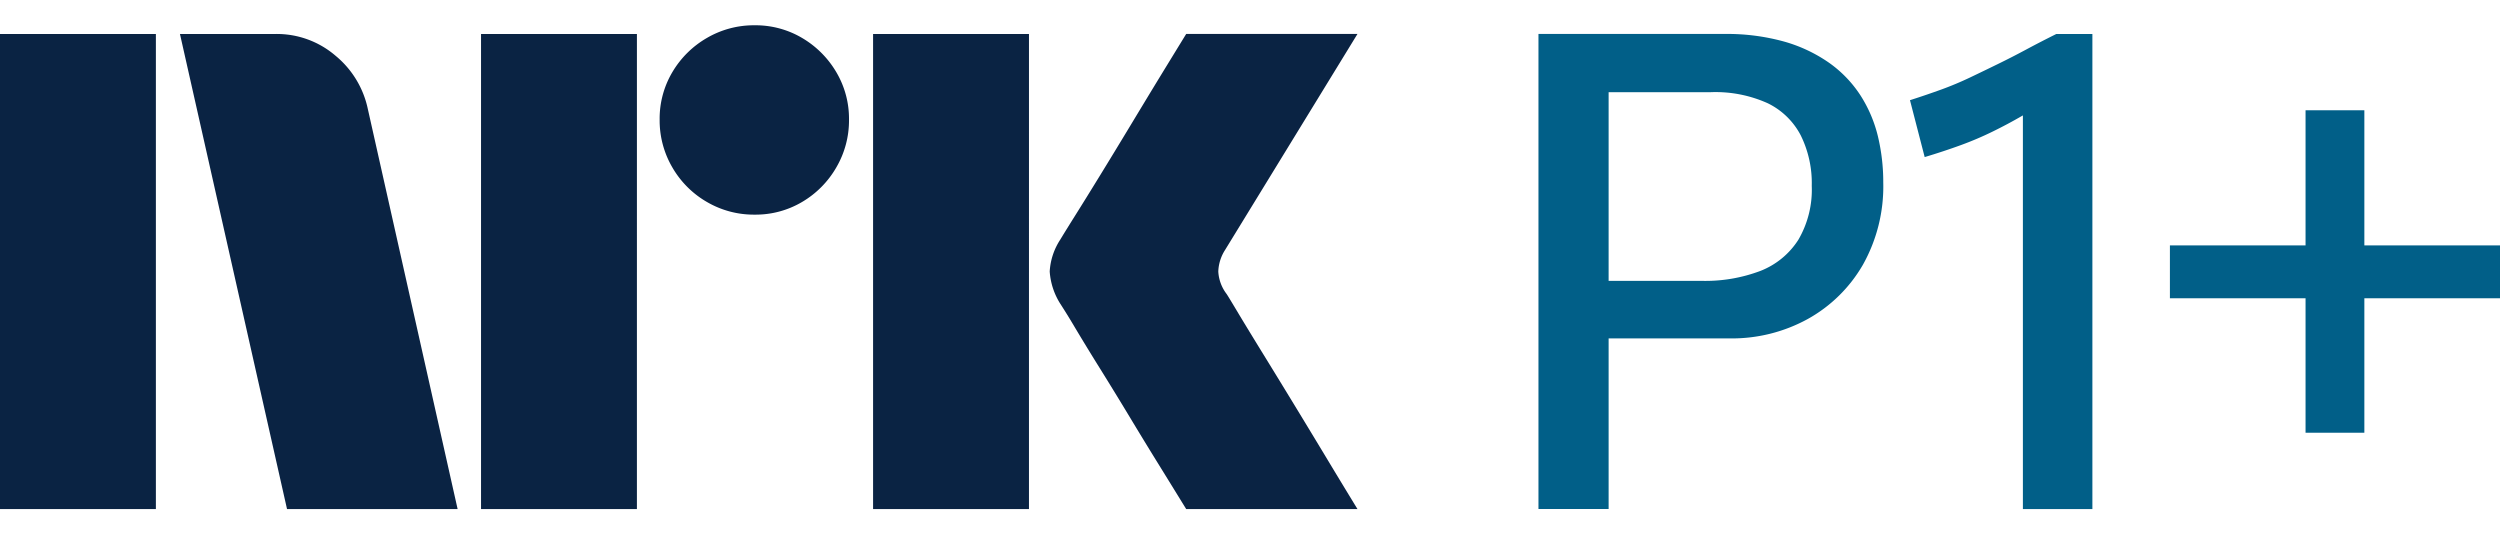 <svg xmlns="http://www.w3.org/2000/svg" viewBox="0 0 221 48"><path fill="#0A2343" d="M0 45V3.004h13.78V45H0ZM32.528 9.688 40.453 45h-15.08L15.908 3.004h8.459a7.965 7.965 0 0 1 5.293 1.922 8.31 8.31 0 0 1 2.867 4.762ZM42.523 45V3.004h13.78V45h-13.78Zm24.189-26.026a8.213 8.213 0 0 1-4.228-1.124 8.336 8.336 0 0 1-3.046-3.046 8.206 8.206 0 0 1-1.125-4.229 8.056 8.056 0 0 1 1.125-4.2 8.437 8.437 0 0 1 3.046-3.016 8.232 8.232 0 0 1 4.228-1.124 8.083 8.083 0 0 1 4.199 1.124 8.503 8.503 0 0 1 3.016 3.016 8.075 8.075 0 0 1 1.125 4.2 8.226 8.226 0 0 1-1.125 4.23 8.4 8.4 0 0 1-3.016 3.045 8.059 8.059 0 0 1-4.201 1.124h.002ZM77.18 45V3.004h13.781V45H77.181Zm31.227-19.046c.039.04.334.524.887 1.449.553.925 1.272 2.108 2.159 3.549a1143.28 1143.28 0 0 1 5.589 9.168A854.89 854.89 0 0 0 120 45h-15.141c-.947-1.538-1.804-2.928-2.573-4.17a382.214 382.214 0 0 1-2.453-4.022 351.934 351.934 0 0 0-2.574-4.2 213.445 213.445 0 0 1-2.188-3.578 62.753 62.753 0 0 0-1.272-2.07 6.119 6.119 0 0 1-1.005-2.958 5.744 5.744 0 0 1 .946-2.84c.236-.394.67-1.095 1.3-2.1.632-1.006 1.371-2.198 2.219-3.579a636.03 636.03 0 0 0 2.574-4.229c.869-1.439 1.686-2.79 2.453-4.052.77-1.26 1.628-2.66 2.573-4.2H120l-11.711 19.106a3.773 3.773 0 0 0-.592 1.894c.039.706.286 1.385.709 1.952h.002Z"/><path fill="#015F88" d="M164.472 8.443a10.565 10.565 0 0 0-2.747-2.869 13.186 13.186 0 0 0-3.987-1.893 18.858 18.858 0 0 0-5.317-.679H136v41.996h6.202V29.915h10.692a13.92 13.92 0 0 0 6.911-1.715 12.779 12.779 0 0 0 4.873-4.791 14.144 14.144 0 0 0 1.802-7.275 17.32 17.32 0 0 0-.472-4.082c-.308-1.28-.827-2.5-1.536-3.61Zm-5.494 12.747a6.99 6.99 0 0 1-3.337 2.751 13.768 13.768 0 0 1-5.229.887h-8.21V8.148h9.038a11.224 11.224 0 0 1 5.021.976 6.487 6.487 0 0 1 2.924 2.84 9.523 9.523 0 0 1 .974 4.465 8.755 8.755 0 0 1-1.181 4.76ZM179.09 4.392c-.846.454-1.673.877-2.48 1.27-.806.395-1.624.789-2.451 1.184-.827.394-1.674.75-2.54 1.065-.866.314-1.793.631-2.777.946l1.3 5.028a56.132 56.132 0 0 0 3.219-1.065c.945-.346 1.871-.74 2.776-1.183a41.902 41.902 0 0 0 2.658-1.419l.029-.017V45h6.143V3.004h-3.189c-.946.471-1.842.934-2.688 1.388ZM209.009 21.692V9.745h-5.198v11.947H191.82v4.673h11.991v11.89h5.198v-11.89H221v-4.673h-11.991Z"/></svg>